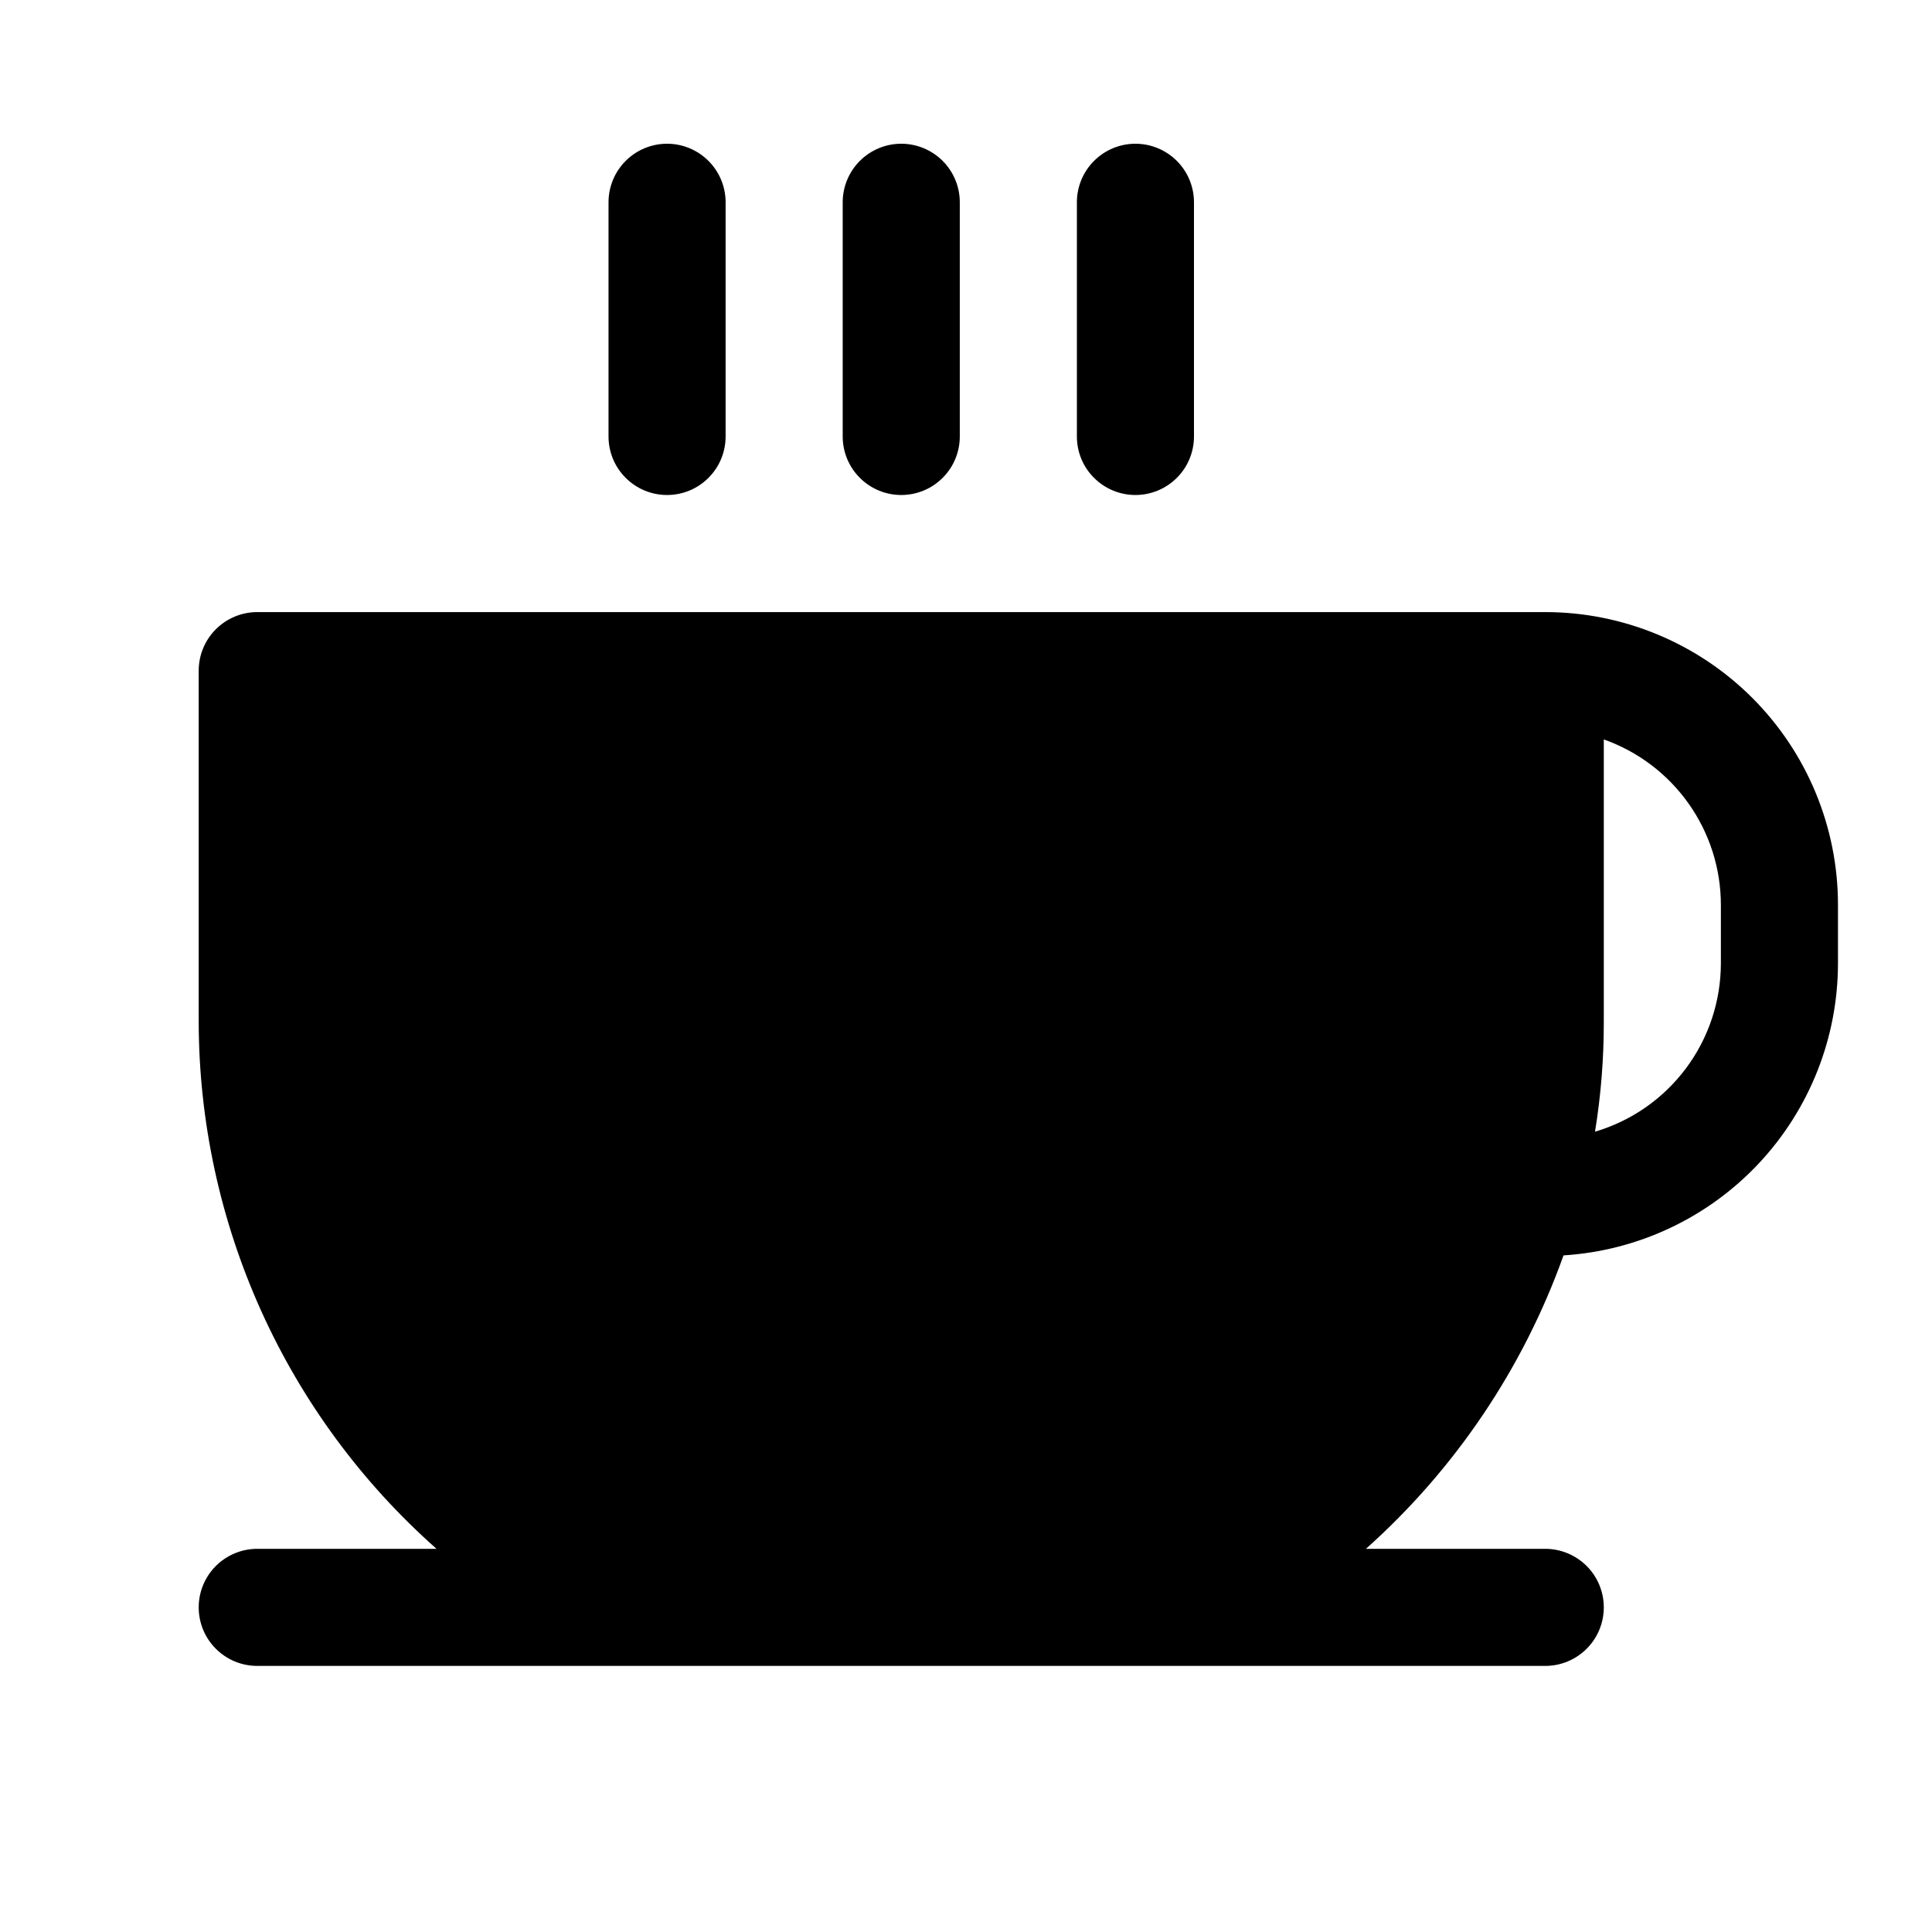 <svg width="33" height="33" viewBox="0 0 33 33" fill="none" xmlns="http://www.w3.org/2000/svg">
<path d="M10.394 7.455V3.455C10.394 3.19 10.499 2.936 10.687 2.748C10.874 2.561 11.129 2.455 11.394 2.455C11.659 2.455 11.914 2.561 12.101 2.748C12.289 2.936 12.394 3.19 12.394 3.455V7.455C12.394 7.721 12.289 7.975 12.101 8.162C11.914 8.35 11.659 8.455 11.394 8.455C11.129 8.455 10.874 8.35 10.687 8.162C10.499 7.975 10.394 7.721 10.394 7.455ZM15.394 8.455C15.659 8.455 15.914 8.35 16.101 8.162C16.289 7.975 16.394 7.721 16.394 7.455V3.455C16.394 3.19 16.289 2.936 16.101 2.748C15.914 2.561 15.659 2.455 15.394 2.455C15.129 2.455 14.874 2.561 14.687 2.748C14.499 2.936 14.394 3.19 14.394 3.455V7.455C14.394 7.721 14.499 7.975 14.687 8.162C14.874 8.35 15.129 8.455 15.394 8.455ZM19.394 8.455C19.659 8.455 19.913 8.35 20.101 8.162C20.289 7.975 20.394 7.721 20.394 7.455V3.455C20.394 3.19 20.289 2.936 20.101 2.748C19.913 2.561 19.659 2.455 19.394 2.455C19.129 2.455 18.874 2.561 18.687 2.748C18.499 2.936 18.394 3.19 18.394 3.455V7.455C18.394 7.721 18.499 7.975 18.687 8.162C18.874 8.35 19.129 8.455 19.394 8.455ZM31.394 15.455V16.455C31.393 17.727 30.908 18.95 30.037 19.877C29.166 20.803 27.976 21.363 26.706 21.443C26.018 23.369 24.857 25.093 23.331 26.455H26.394C26.659 26.455 26.913 26.561 27.101 26.748C27.289 26.936 27.394 27.19 27.394 27.455C27.394 27.721 27.289 27.975 27.101 28.162C26.913 28.35 26.659 28.455 26.394 28.455H4.394C4.129 28.455 3.874 28.35 3.687 28.162C3.499 27.975 3.394 27.721 3.394 27.455C3.394 27.19 3.499 26.936 3.687 26.748C3.874 26.561 4.129 26.455 4.394 26.455H7.456C6.182 25.327 5.161 23.942 4.461 22.391C3.761 20.839 3.397 19.157 3.394 17.455V11.455C3.394 11.19 3.499 10.936 3.687 10.748C3.874 10.561 4.129 10.455 4.394 10.455H26.394C27.72 10.455 28.992 10.982 29.93 11.92C30.867 12.857 31.394 14.129 31.394 15.455ZM29.394 15.455C29.393 14.835 29.201 14.231 28.842 13.725C28.484 13.219 27.978 12.837 27.394 12.63V17.455C27.395 18.083 27.345 18.71 27.244 19.33C27.864 19.147 28.409 18.768 28.796 18.25C29.184 17.732 29.393 17.102 29.394 16.455V15.455Z" fill="currentColor"/>
</svg>
